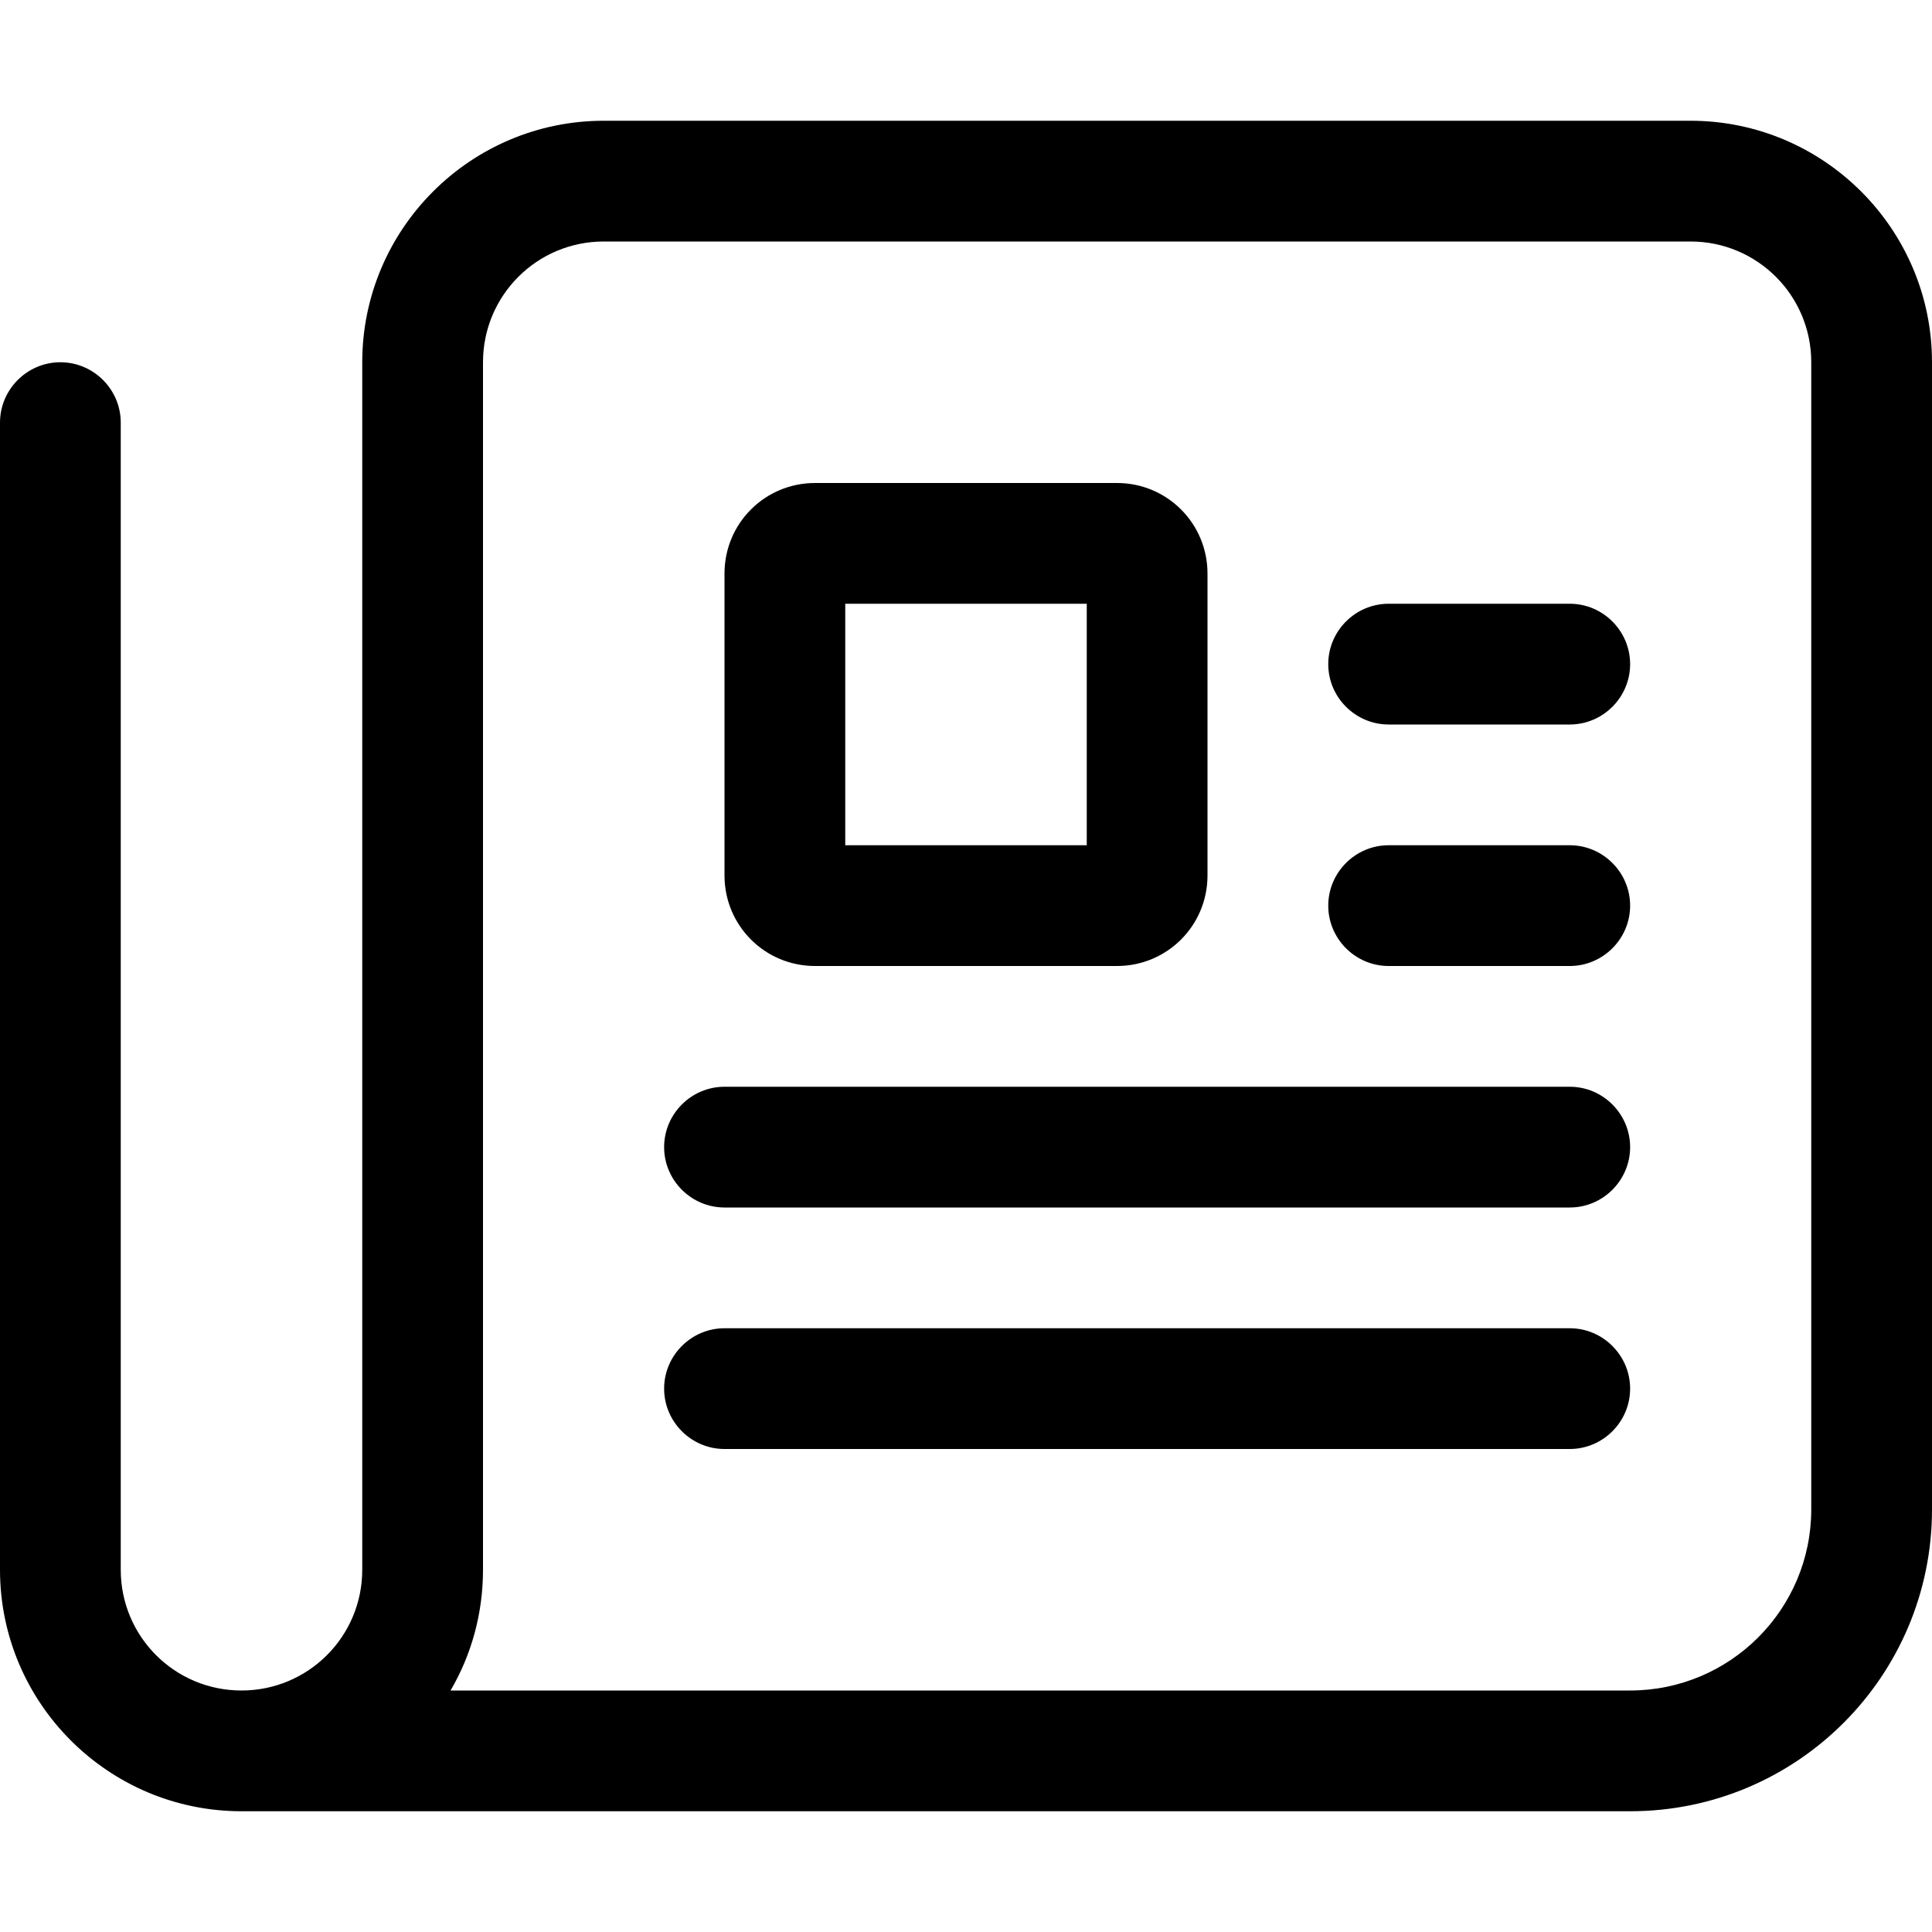 <svg xmlns="http://www.w3.org/2000/svg" viewBox="0 0 512 512"><!--! Font Awesome Pro 7.0.1 by @fontawesome - https://fontawesome.com License - https://fontawesome.com/license (Commercial License) Copyright 2025 Fonticons, Inc. --><path fill="currentColor" d="M160 64c-17.7 0-32 14.3-32 32l0 320c0 11.7-3.1 22.6-8.6 32L432 448c26.5 0 48-21.5 48-48l0-304c0-17.7-14.3-32-32-32L160 64zM64 448c17.7 0 32-14.3 32-32L96 96c0-35.3 28.7-64 64-64l288 0c35.3 0 64 28.7 64 64l0 304c0 44.2-35.8 80-80 80L64 480c-35.3 0-64-28.7-64-64L0 112c0-8.8 7.2-16 16-16s16 7.2 16 16l0 304c0 17.7 14.3 32 32 32zM352 176c0-8.8 7.2-16 16-16l48 0c8.8 0 16 7.2 16 16s-7.2 16-16 16l-48 0c-8.8 0-16-7.2-16-16zm0 64c0-8.8 7.2-16 16-16l48 0c8.8 0 16 7.2 16 16s-7.2 16-16 16l-48 0c-8.8 0-16-7.2-16-16zM176 304c0-8.8 7.2-16 16-16l224 0c8.8 0 16 7.2 16 16s-7.2 16-16 16l-224 0c-8.8 0-16-7.2-16-16zm0 64c0-8.8 7.2-16 16-16l224 0c8.8 0 16 7.2 16 16s-7.2 16-16 16l-224 0c-8.8 0-16-7.2-16-16zm48-144l64 0 0-64-64 0 0 64zm-32-72c0-13.3 10.7-24 24-24l80 0c13.3 0 24 10.7 24 24l0 80c0 13.3-10.7 24-24 24l-80 0c-13.3 0-24-10.7-24-24l0-80z"/></svg>